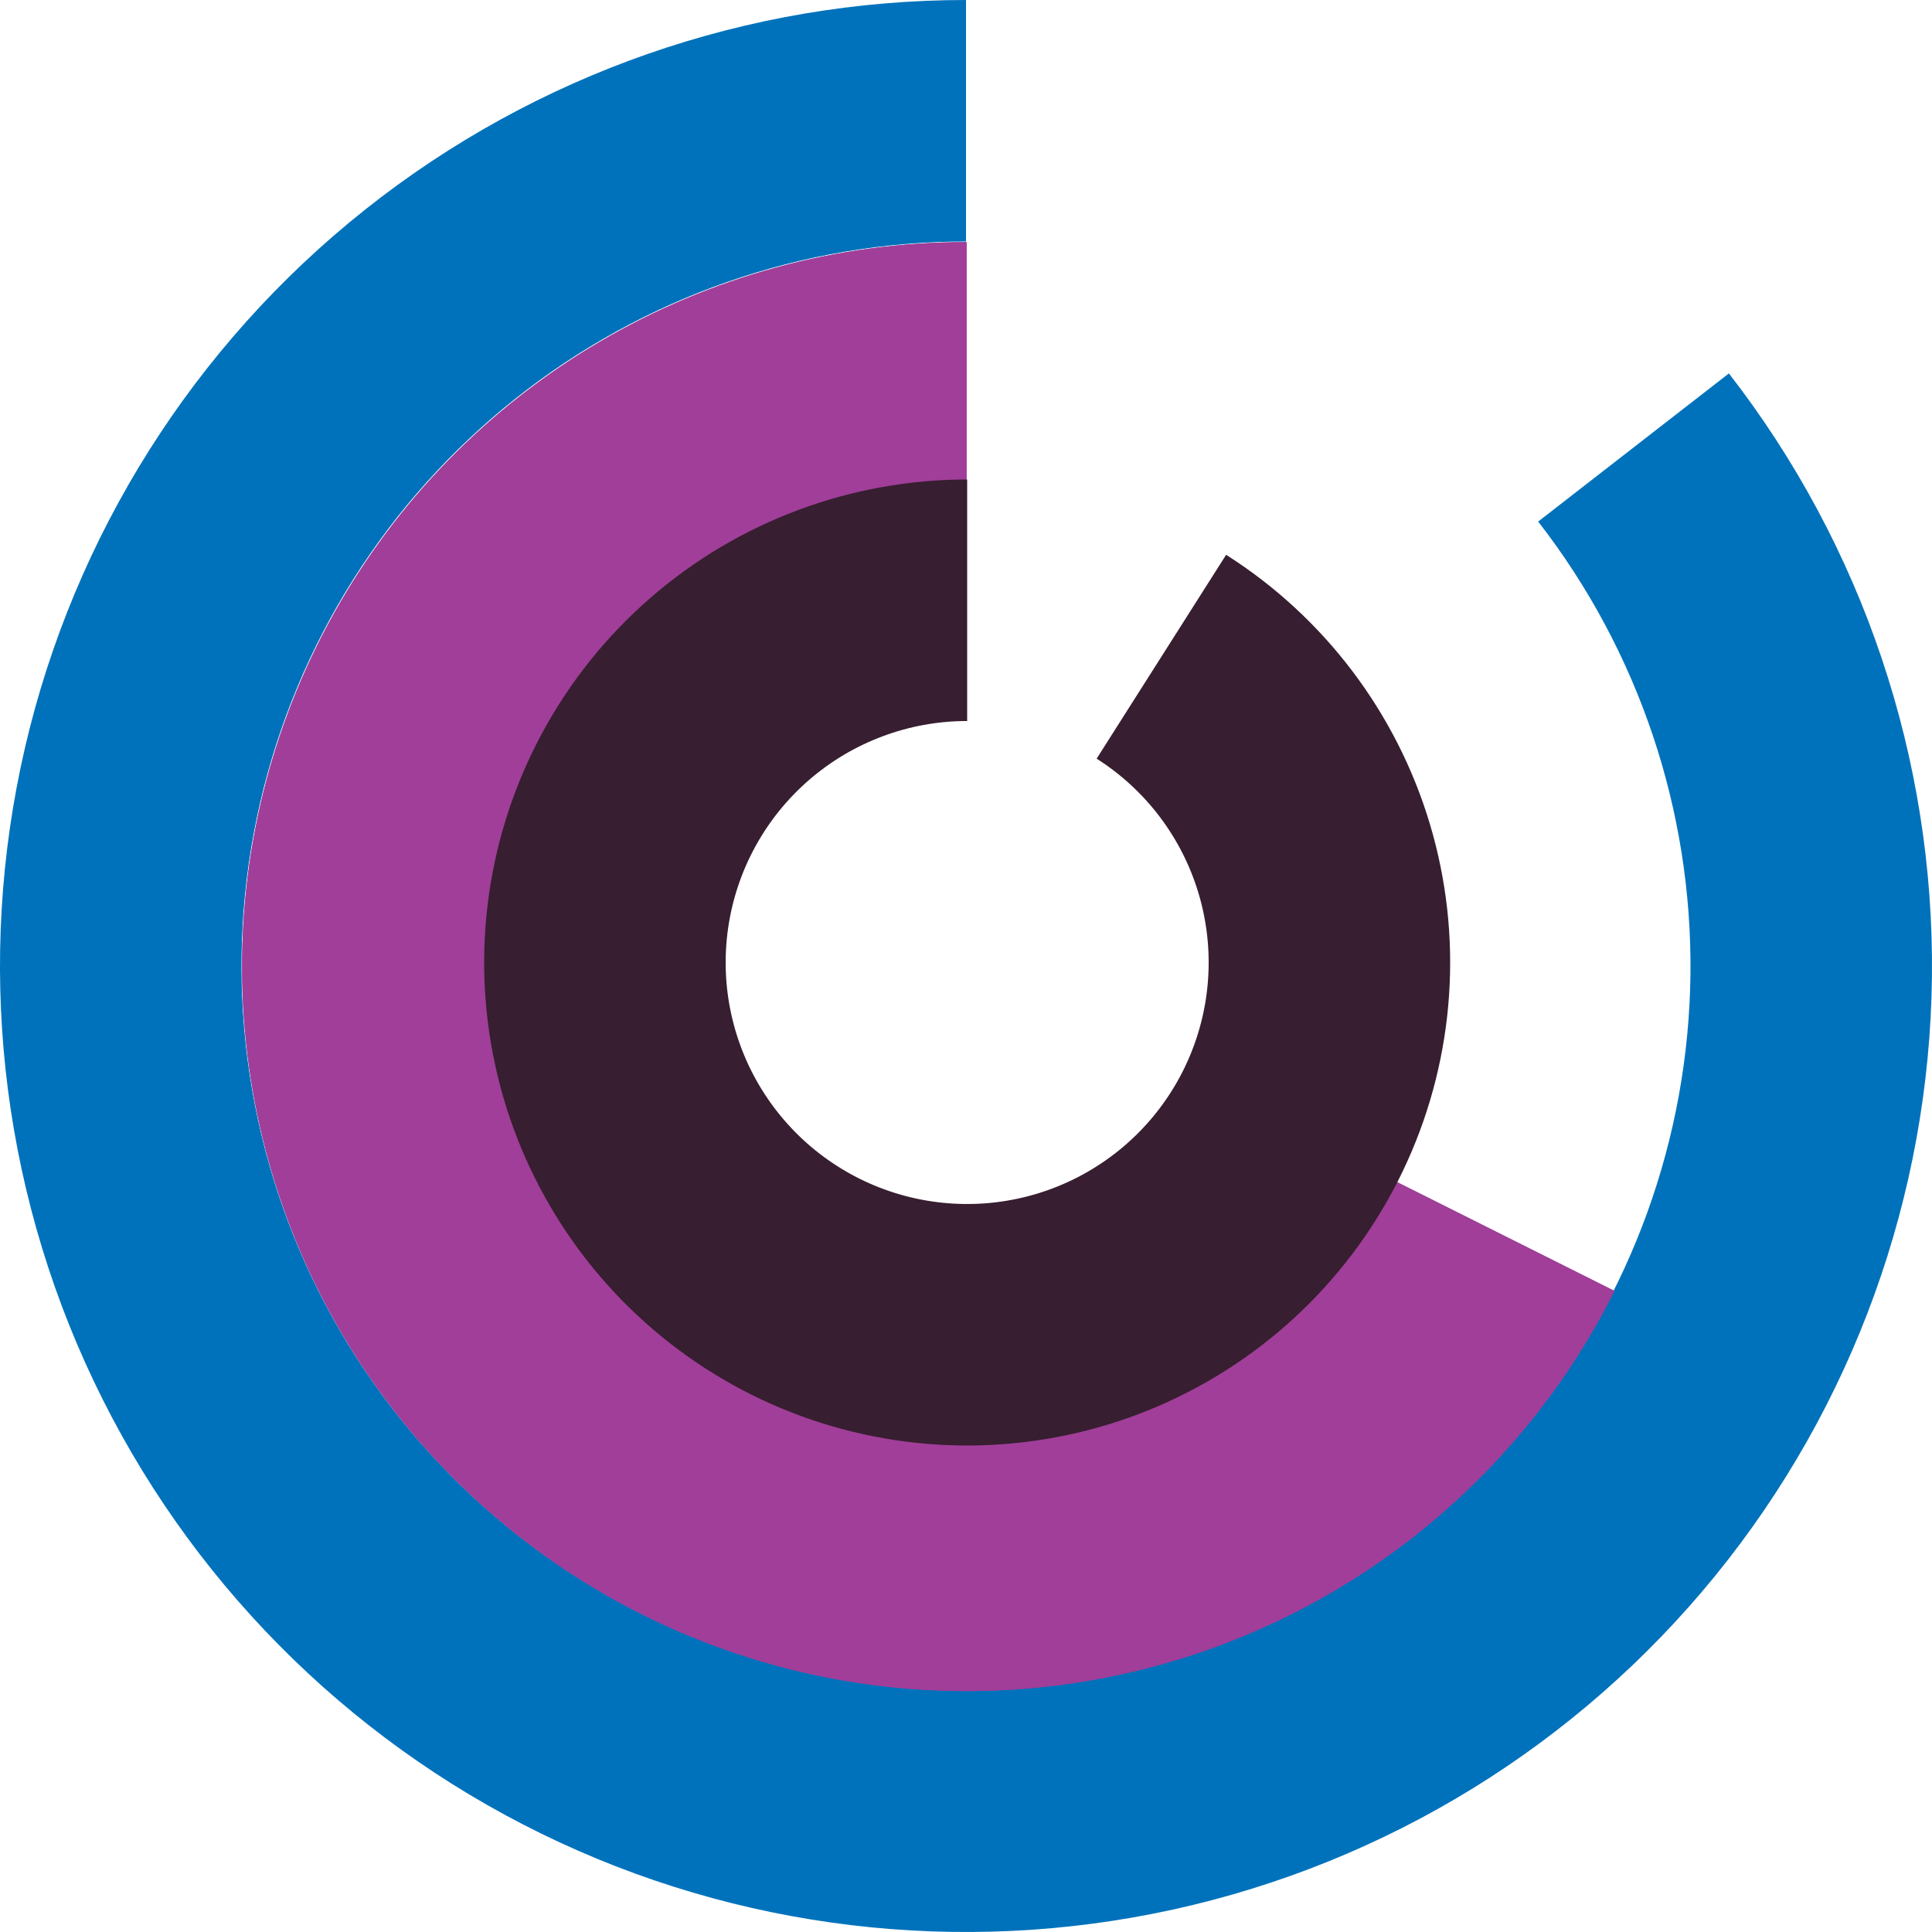 <svg width="415" height="415" viewBox="0 0 415 415" fill="none" xmlns="http://www.w3.org/2000/svg">
    <g clip-path="url(#clip0)">
        <path d="M207.5 0C160.606 -5.59202e-07 115.095 15.884 78.385 45.063C41.676 74.242 15.932 114.996 5.351 160.68C-5.23 206.365 -0.024 254.286 20.119 296.633C40.263 338.98 74.156 373.255 116.275 393.871C158.394 414.488 206.254 420.229 252.054 410.16C297.854 400.091 338.893 374.806 368.481 338.425C398.069 302.044 414.462 256.714 414.987 209.823C415.512 162.932 400.138 117.246 371.372 80.212L330.404 112.034C351.979 139.809 363.509 174.074 363.115 209.242C362.722 244.41 350.427 278.408 328.236 305.694C306.045 332.979 275.266 351.943 240.916 359.495C206.566 367.047 170.67 362.741 139.081 347.279C107.492 331.816 82.072 306.11 66.964 274.35C51.857 242.59 47.953 206.648 55.888 172.385C63.824 138.122 83.132 107.557 110.664 85.672C138.196 63.788 172.33 51.875 207.5 51.875V0Z" fill="#0072BB"/>
        <path d="M207.625 52C179.915 52 152.707 59.399 128.813 73.432C104.919 87.465 85.205 107.623 71.708 131.824C58.211 156.025 51.421 183.391 52.039 211.094C52.656 238.797 60.66 265.833 75.222 289.408C89.784 312.984 110.377 332.243 134.872 345.198C159.368 358.152 186.878 364.33 214.561 363.095C242.244 361.86 269.094 353.256 292.339 338.172C315.584 323.088 334.38 302.071 346.785 277.293L299.471 253.606C291.283 269.96 278.878 283.831 263.536 293.786C248.195 303.742 230.473 309.42 212.203 310.235C193.932 311.051 175.775 306.973 159.608 298.423C143.441 289.873 129.85 277.162 120.239 261.602C110.628 246.042 105.346 228.199 104.938 209.914C104.53 191.63 109.012 173.569 117.92 157.596C126.828 141.624 139.839 128.319 155.609 119.057C171.379 109.796 189.336 104.912 207.625 104.912V52Z" fill="#A03E99"/>
        <path d="M207.625 52C179.915 52 152.707 59.399 128.813 73.432C104.919 87.465 85.205 107.623 71.708 131.824C58.211 156.025 51.421 183.391 52.039 211.094C52.656 238.797 60.66 265.833 75.222 289.408C89.784 312.984 110.377 332.243 134.872 345.198C159.368 358.152 186.878 364.33 214.561 363.095C242.244 361.86 269.094 353.256 292.339 338.172C315.584 323.088 334.38 302.071 346.785 277.293L299.471 253.606C291.283 269.96 278.878 283.831 263.536 293.786C248.195 303.742 230.473 309.42 212.203 310.235C193.932 311.051 175.775 306.973 159.608 298.423C143.441 289.873 129.85 277.162 120.239 261.602C110.628 246.042 105.346 228.199 104.938 209.914C104.53 191.63 109.012 173.569 117.92 157.596C126.828 141.624 139.839 128.319 155.609 119.057C171.379 109.796 189.336 104.912 207.625 104.912V52Z" fill="#A03E99"/>
        <path d="M207.75 103C182.768 103 158.625 112.014 139.756 128.386C120.887 144.759 108.559 167.39 105.036 192.122C101.514 216.854 107.034 242.027 120.582 263.016C134.131 284.005 154.797 299.401 178.786 306.375C202.775 313.349 228.474 311.434 251.164 300.98C273.854 290.526 292.009 272.237 302.296 249.471C312.583 226.705 314.31 200.992 307.16 177.055C300.01 153.119 284.463 132.565 263.375 119.172L235.562 162.961C246.106 169.658 253.88 179.934 257.455 191.903C261.03 203.871 260.166 216.728 255.023 228.11C249.88 239.493 240.802 248.638 229.457 253.865C218.112 259.092 205.262 260.05 193.268 256.563C181.274 253.075 170.94 245.378 164.166 234.883C157.392 224.389 154.632 211.802 156.393 199.436C158.154 187.07 164.318 175.754 173.753 167.568C183.188 159.382 195.259 154.875 207.75 154.875V103Z" fill="#371E30"/>
    </g>
    <defs>
        <clipPath id="clip0">
            <rect width="415" height="415" fill="white"/>
        </clipPath>
    </defs>
</svg>
